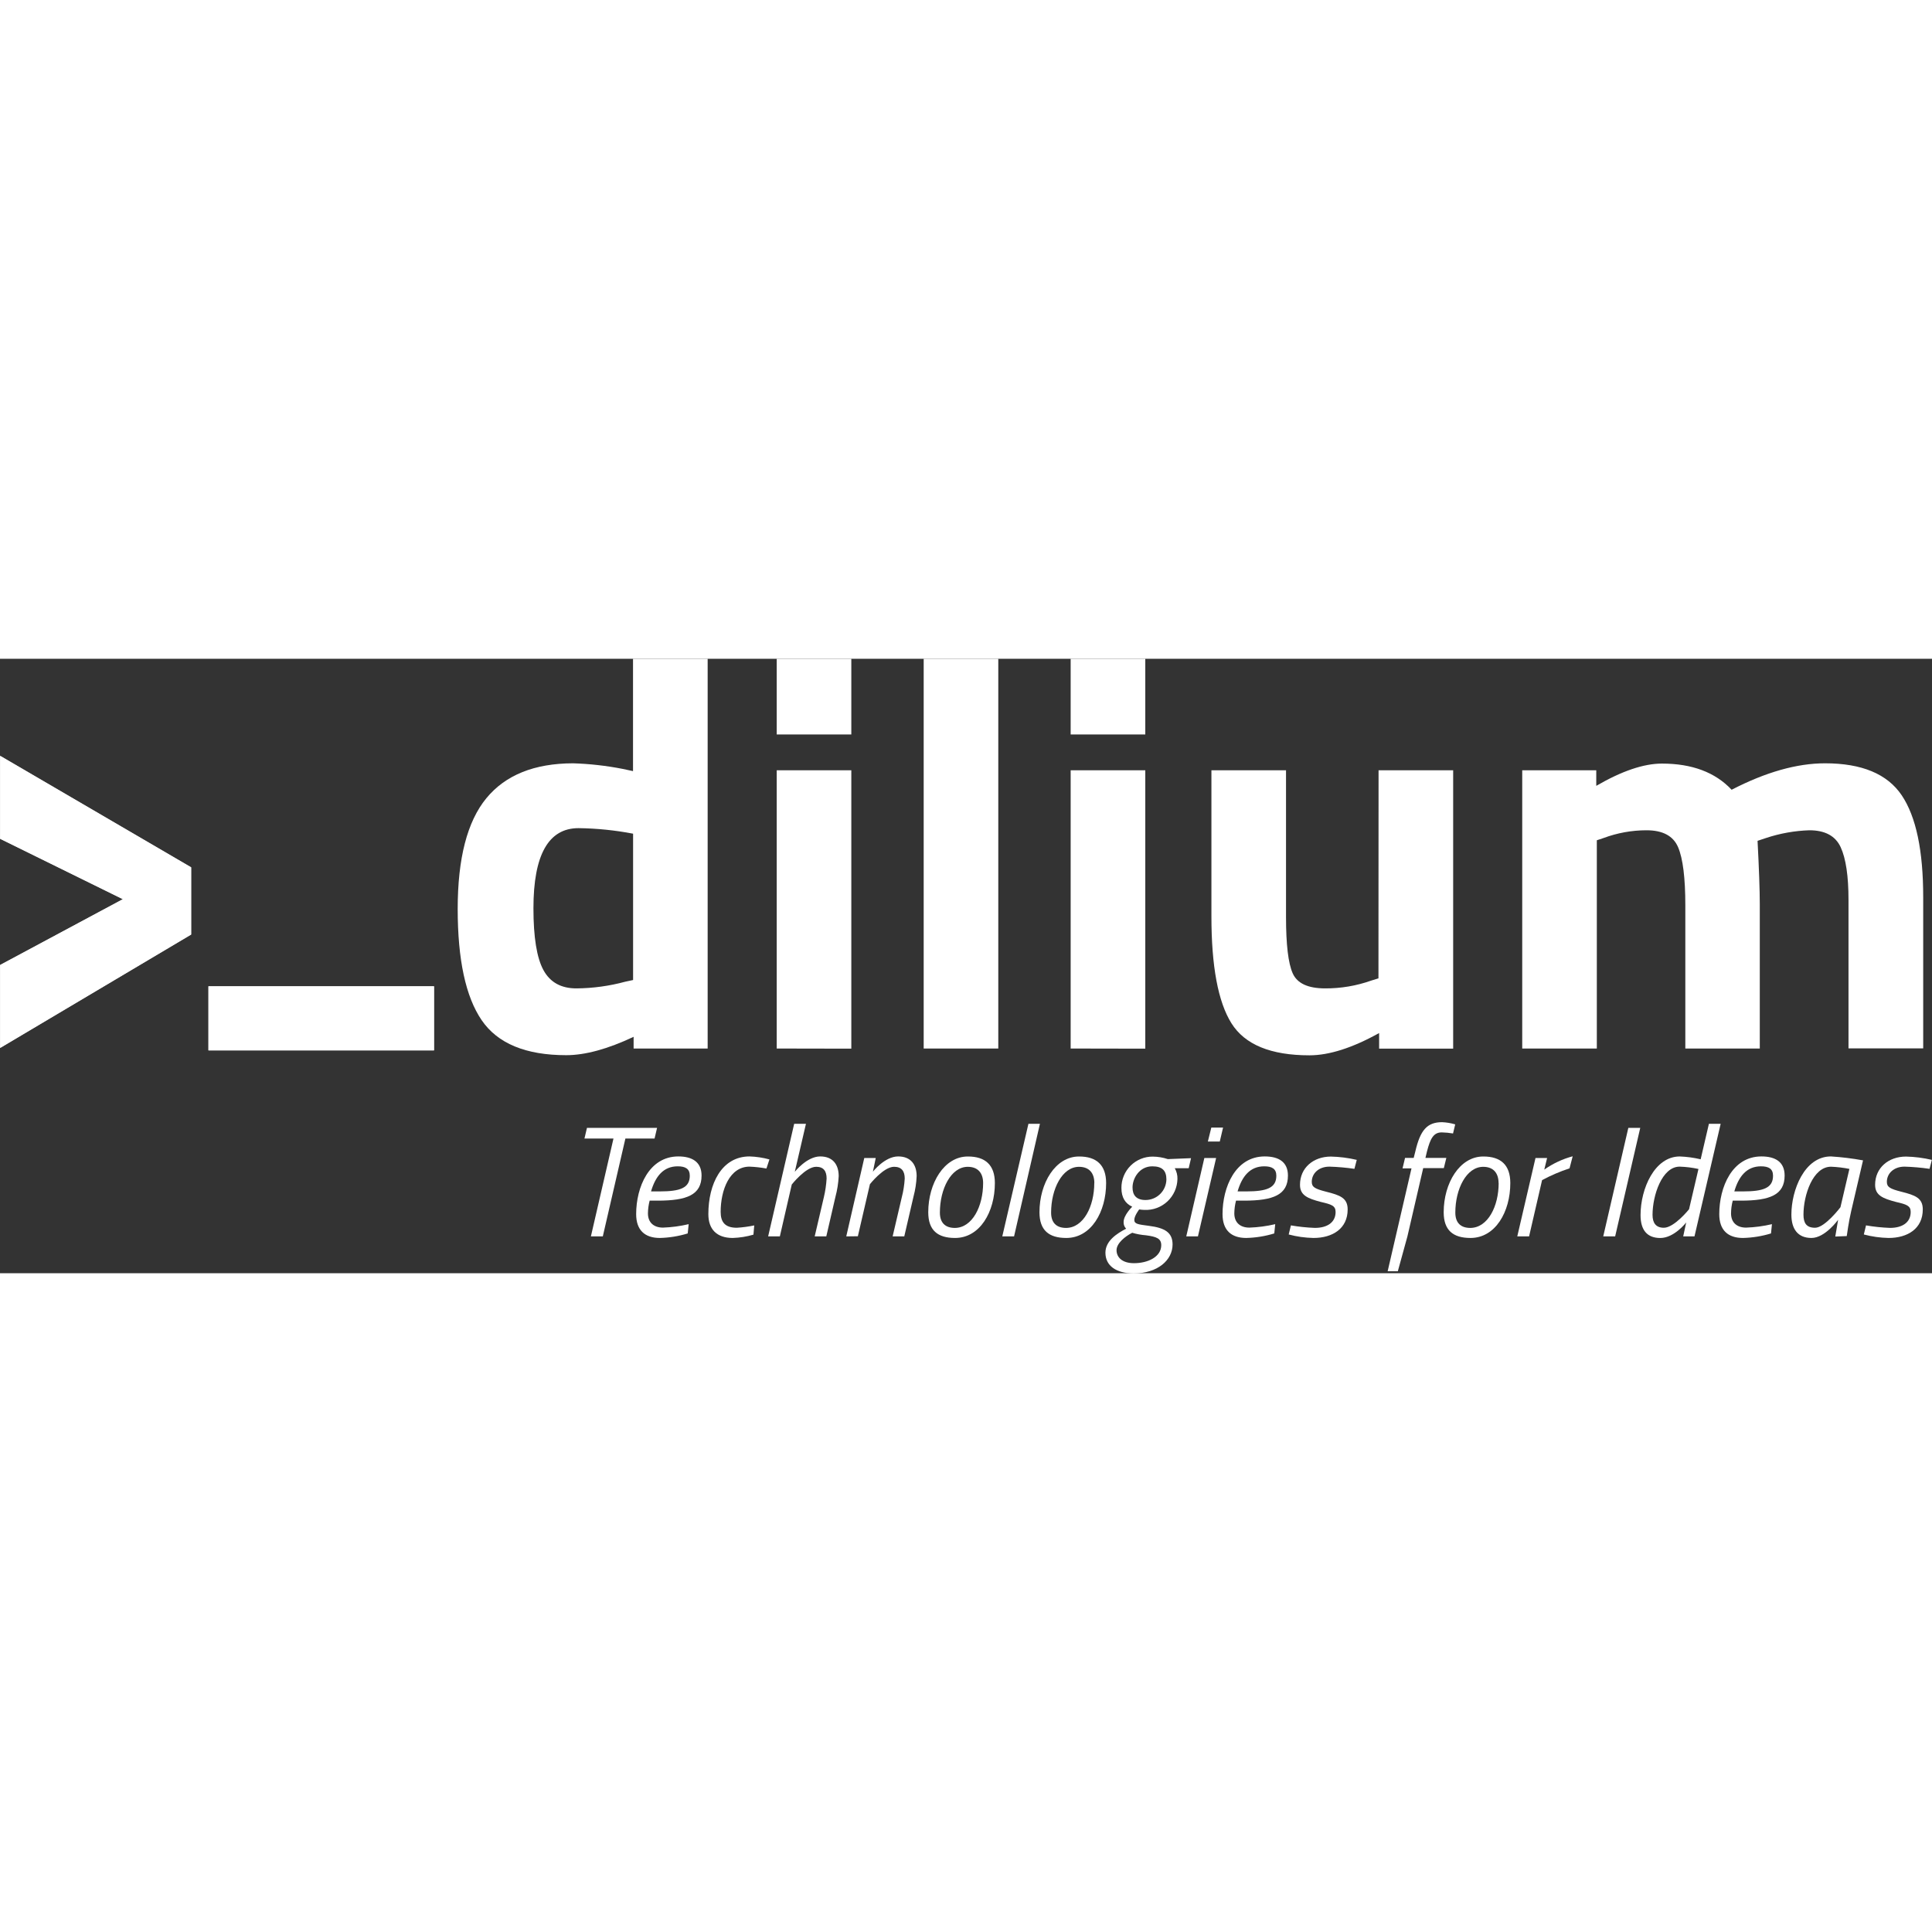 <svg width="200" height="200" viewBox="0 0 7147 2273" fill="none" xmlns="http://www.w3.org/2000/svg">
<rect x="0" y="0" width="7147" height="2273" fill="#333333" stroke="none"/>
<path d="M454.702 889.351L0.476 665.853V359.091L707.078 771.544V1020.05L0.476 1439.59V1132.83L454.702 889.351ZM771.139 1211.58H1605.48V1448.61H771.139V1211.58Z" fill="white"/>
<mask id="mask0_40_502" style="mask-type:luminance" maskUnits="userSpaceOnUse" x="0" y="359" width="1606" height="1090">
<path d="M454.702 889.351L0.476 665.853V359.091L707.078 771.544V1020.05L0.476 1439.59V1132.83L454.702 889.351ZM771.139 1211.58H1605.48V1448.61H771.139V1211.58Z" fill="white"/>
</mask>
<g mask="url(#mask0_40_502)">
<path d="M7232 4.64H-7V1487.54H7232V4.64Z" fill="white"/>
</g>
<path d="M2617.82 0V1441.78H2343.92V1398.47C2247.76 1443.76 2164.67 1466.4 2094.63 1466.4C1944.94 1466.4 1840.62 1423.18 1781.68 1336.73C1722.73 1250.29 1693.21 1113.32 1693.12 925.827C1693.12 738.419 1728.44 601.794 1799.08 515.952C1869.71 430.111 1976.61 387.018 2119.77 386.674C2181.32 388.593 2242.62 395.489 2303.06 407.297L2341.72 415.546V0H2617.82ZM2313.11 1194.57L2341.98 1188.38V647.035C2275.44 634.256 2207.89 627.398 2140.13 626.541C2028.94 626.541 1973.34 725.358 1973.34 922.991C1973.34 1030.14 1985.67 1106.36 2010.34 1151.64C2035 1196.93 2075.77 1219.48 2132.66 1219.31C2193.62 1218.81 2254.26 1210.49 2313.11 1194.57Z" fill="white"/>
<path d="M2873.29 280.081V0H3149.25V280.081H2873.29ZM2873.29 1441.78V412.452H3149.25V1442.29L2873.29 1441.78Z" fill="white"/>
<path d="M3416.97 1441.78V0H3692.93V1441.78H3416.97Z" fill="white"/>
<path d="M3960.65 280.081V0H4236.74V280.081H3960.65ZM3960.65 1441.78V412.452H4236.74V1442.29L3960.65 1441.78Z" fill="white"/>
<path d="M5099.69 412.453H5375.65V1442.29H5101.75V1384.55C5002.93 1439.46 4917 1466.91 4843.96 1466.91C4701.15 1466.91 4604.99 1427.43 4555.5 1348.46C4506 1269.49 4481.3 1137.34 4481.38 951.992V412.453H4757.35V955.601C4757.35 1057.25 4765.59 1126.6 4782.09 1163.63C4798.59 1200.67 4838.42 1219.23 4901.58 1219.31C4959.84 1219.67 5017.71 1209.9 5072.62 1190.44L5099.3 1182.19L5099.69 412.453Z" fill="white"/>
<path d="M5907.09 1441.78H5631.12V412.452H5905.03V470.067C5999.55 415.159 6080.54 387.705 6147.99 387.705C6259.19 387.705 6345.12 419.971 6405.78 484.503C6531.93 419.284 6647.16 386.674 6751.48 386.674C6887.42 386.674 6981.94 426.158 7035.05 505.125C7088.15 584.093 7114.62 710.063 7114.45 883.035V1441.26H6838.1V891.8C6838.1 803.896 6828.47 739.02 6809.23 697.174C6789.98 655.327 6751.31 634.404 6693.22 634.404C6638.58 636.215 6584.49 645.896 6532.62 663.146L6501.68 673.458C6507.1 776.571 6509.84 854.851 6509.93 908.298V1441.78H6234.48V912.422C6234.48 810.856 6225.59 739.106 6207.8 697.174C6190.01 655.241 6150.87 634.318 6090.38 634.404C6036.24 634.485 5982.56 644.218 5931.84 663.146L5907.09 671.395V1441.78Z" fill="white"/>
<path d="M2171.33 1735.39H2430.66L2421.38 1774.83H2313.5L2229.97 2136.76H2185.89L2269.41 1774.83H2162.04L2171.33 1735.39Z" fill="white"/>
<path d="M2547.57 2091.52L2544.09 2125.81C2510.64 2136.05 2475.95 2141.69 2440.97 2142.56C2385.29 2142.56 2353.33 2113.56 2353.33 2054.4C2353.33 1954.64 2400.89 1840.96 2509.42 1840.96C2560.98 1840.96 2595.26 1861.84 2595.26 1911.72C2595.26 1982.99 2541.25 2004.52 2432.85 2004.52H2403.21C2399.21 2019.89 2397.09 2035.69 2396.89 2051.56C2396.89 2086.24 2419.45 2104.28 2452.57 2104.28C2484.58 2103.15 2516.4 2098.88 2547.57 2091.52ZM2440.33 1970.36C2516.25 1970.36 2551.69 1957.47 2551.69 1912.36C2551.69 1886.58 2535.45 1877.56 2506.97 1877.56C2454.25 1877.56 2424.6 1914.68 2408.36 1970.36H2440.33Z" fill="white"/>
<path d="M2846.35 1852.04L2835.26 1885.68C2814.58 1881.86 2793.64 1879.53 2772.62 1878.72C2699.02 1878.72 2665.9 1965.08 2665.9 2046.28C2665.9 2083.92 2682.14 2104.8 2725.7 2104.8C2747.36 2103.47 2768.9 2100.59 2790.15 2096.16L2787.19 2130.32C2762.29 2137.63 2736.56 2141.75 2710.62 2142.56C2651.46 2142.56 2620.4 2110.6 2620.4 2054.4C2620.4 1943.04 2669.12 1840.96 2772.88 1840.96C2797.72 1841.79 2822.37 1845.51 2846.35 1852.04Z" fill="white"/>
<path d="M2841.58 2136.76L2937.86 1720.31H2981.43L2940.18 1897.8C2940.18 1897.8 2984.78 1840.96 3034.15 1840.96C3080.55 1840.96 3102.59 1870.6 3102.59 1914.04C3101.26 1939.91 3097.2 1965.58 3090.48 1990.6L3056.7 2136.76H3013.78L3047.55 1992.4C3053.02 1969.55 3056.47 1946.26 3057.86 1922.8C3057.86 1895.48 3046.91 1879.24 3019.2 1879.24C2980.53 1879.24 2928.97 1944.84 2928.97 1944.84L2884.89 2136.76H2841.58Z" fill="white"/>
<path d="M3130.56 2136.76L3197.2 1846.76H3239.61L3229.17 1897.28C3229.17 1897.28 3273.12 1840.96 3322.49 1840.96C3368.89 1840.96 3390.93 1870.6 3390.93 1914.04C3389.82 1939.52 3385.93 1964.8 3379.33 1989.44L3345.17 2136.76H3302.12L3335.89 1992.4C3341.82 1969.62 3345.49 1946.31 3346.85 1922.8C3346.85 1895.48 3335.25 1879.24 3307.41 1879.24C3268.74 1879.24 3218.08 1943.68 3218.08 1943.68L3173.48 2136.25L3130.56 2136.76Z" fill="white"/>
<path d="M3680.3 1939.56C3680.3 2045.76 3625.26 2142.56 3532.97 2142.56C3468.52 2142.56 3433.85 2114.08 3433.85 2047.44C3433.85 1939.56 3493.01 1841.21 3580.02 1841.21C3644.98 1840.96 3680.3 1872.79 3680.3 1939.56ZM3636.86 1939.56C3636.86 1903.73 3618.82 1879.37 3580.02 1879.37C3517.89 1879.37 3476.9 1961.6 3476.9 2048.6C3476.9 2085.21 3495.46 2105.44 3532.58 2105.44C3596.77 2104.8 3636.86 2025.92 3636.86 1938.91V1939.56Z" fill="white"/>
<path d="M3804.43 1720.31H3846.96L3751.32 2136.76H3707.75L3804.43 1720.31Z" fill="white"/>
<path d="M4091.86 1939.56C4091.86 2045.76 4036.69 2142.56 3944.53 2142.56C3880.09 2142.56 3845.29 2114.08 3845.29 2047.44C3845.29 1939.56 3904.45 1841.21 3991.45 1841.21C4056.16 1840.96 4091.86 1872.79 4091.86 1939.56ZM4048.29 1939.56C4048.29 1903.73 4030.38 1879.37 3991.45 1879.37C3929.45 1879.37 3888.34 1961.6 3888.34 2048.6C3888.34 2085.21 3906.9 2105.44 3944.02 2105.44C4008.08 2104.8 4048.04 2025.92 4048.04 1938.91L4048.29 1939.56Z" fill="white"/>
<path d="M4089.28 2197.08C4089.28 2153 4132.21 2125.81 4165.85 2108.28C4162.64 2105.01 4160.16 2101.11 4158.56 2096.83C4156.96 2092.54 4156.28 2087.97 4156.57 2083.4C4156.57 2057.62 4188.4 2027.08 4188.4 2027.08C4162.62 2014.96 4148.45 1992.92 4148.45 1957.6C4148.34 1942.34 4151.27 1927.21 4157.07 1913.09C4162.86 1898.97 4171.4 1886.14 4182.19 1875.35C4192.99 1864.56 4205.82 1856.01 4219.94 1850.22C4234.06 1844.43 4249.19 1841.5 4264.45 1841.6C4283.38 1841.78 4302.17 1844.91 4320.13 1850.88L4405.98 1847.4L4397.34 1884.52H4345.78C4352.73 1896.66 4356.16 1910.5 4355.71 1924.48C4355.37 1940.08 4351.9 1955.46 4345.52 1969.71C4339.15 1983.96 4329.98 1996.79 4318.57 2007.44C4307.16 2018.09 4293.74 2026.36 4279.09 2031.74C4264.43 2037.13 4248.85 2039.53 4233.26 2038.8C4226.87 2038.63 4220.49 2038.02 4214.18 2037C4214.18 2037 4196.14 2060.33 4196.14 2075.67C4196.14 2091.01 4210.06 2092.42 4250.14 2097.71C4308.66 2105.18 4337.66 2121.94 4337.66 2166.66C4337.66 2224.02 4283.14 2273.9 4192.66 2273.9C4129.24 2273 4089.28 2245.8 4089.28 2197.08ZM4188.4 2123.36C4162.62 2136.25 4130.4 2162.02 4130.4 2187.8C4130.4 2213.58 4150.77 2235.88 4194.85 2235.88C4247.05 2235.88 4295.77 2212.16 4295.77 2169.24C4295.77 2144.88 4278.89 2137.92 4238.93 2132.64C4221.81 2131.34 4204.87 2128.23 4188.4 2123.36ZM4314.85 1926.28C4314.85 1894.32 4300.41 1877.56 4262.65 1877.56C4215.08 1877.56 4189.56 1921.64 4189.56 1955.8C4189.56 1982.99 4202.45 2002.2 4237.77 2002.2C4257.99 2002.14 4277.39 1994.15 4291.79 1979.96C4306.2 1965.77 4314.48 1946.5 4314.85 1926.28Z" fill="white"/>
<path d="M4455.22 1846.76H4498.78L4431.5 2136.76H4388.32L4455.22 1846.76ZM4480.99 1734.23H4524.43L4512.32 1785.79H4468.23L4480.99 1734.23Z" fill="white"/>
<path d="M4717.39 2091.52L4713.91 2125.81C4680.25 2136.11 4645.34 2141.75 4610.15 2142.56C4554.46 2142.56 4522.5 2113.56 4522.5 2054.4C4522.5 1954.64 4570.06 1840.96 4678.59 1840.96C4730.79 1840.96 4764.43 1861.84 4764.43 1911.72C4764.43 1982.99 4710.43 2004.52 4602.03 2004.52H4572.38C4568.39 2019.89 4566.27 2035.69 4566.07 2051.56C4566.07 2086.24 4588.62 2104.28 4621.75 2104.28C4653.97 2103.2 4686.01 2098.92 4717.39 2091.52ZM4610.15 1970.36C4686.07 1970.36 4721.51 1957.47 4721.51 1912.36C4721.51 1886.58 4705.27 1877.56 4676.79 1877.56C4624.07 1877.56 4594.42 1914.68 4578.18 1970.36H4610.15Z" fill="white"/>
<path d="M5010.37 1886.84C4979.79 1882.36 4948.97 1879.65 4918.08 1878.72C4877.48 1878.72 4852.6 1904.5 4852.6 1934.92C4852.6 1953.99 4863.56 1960.7 4905.96 1971.52C4957.52 1984.41 4985.36 1994.72 4985.36 2037C4985.36 2108.28 4929.16 2142.56 4858.92 2142.56C4827.96 2141.94 4797.19 2137.61 4767.27 2129.67L4775.39 2096.03C4804.75 2101.13 4834.42 2104.23 4864.2 2105.31C4908.28 2105.31 4940.76 2086.24 4940.76 2046.28C4940.76 2023.08 4925.04 2018.31 4885.6 2009.16C4836.87 1996.27 4809.03 1984.67 4809.03 1945.87C4809.03 1883.23 4858.4 1841.47 4923.36 1841.47C4955.58 1842.19 4987.64 1846.29 5019 1853.72L5010.37 1886.84Z" fill="white"/>
<path d="M5206.42 2136.76L5170.97 2265.65H5133.33L5221.5 1885.17H5188.37L5197.65 1846.5H5229.62L5235.93 1821.62C5253.98 1744.29 5278.85 1714.26 5334.54 1714.26C5351.05 1714.95 5367.41 1717.67 5383.26 1722.38L5375.14 1756.02C5361.33 1753.7 5347.37 1752.36 5333.38 1752.02C5302.7 1752.02 5291.1 1775.22 5278.85 1822.14L5273.05 1846.5H5350.39L5341.11 1884.26H5264.81L5206.42 2136.76Z" fill="white"/>
<path d="M5587.04 1939.56C5587.04 2045.76 5532 2142.56 5439.72 2142.56C5375.27 2142.56 5340.6 2114.08 5340.6 2047.44C5340.6 1939.56 5399.76 1841.21 5486.76 1841.21C5552.11 1840.96 5587.04 1872.79 5587.04 1939.56ZM5543.61 1939.56C5543.61 1903.73 5525.56 1879.37 5486.76 1879.37C5424.64 1879.37 5383.65 1961.6 5383.65 2048.6C5383.65 2085.21 5402.21 2105.44 5439.33 2105.44C5503.91 2104.8 5543.99 2025.92 5543.99 1938.91L5543.61 1939.56Z" fill="white"/>
<path d="M5680.23 1846.76H5723.16L5712.72 1889.68C5744.56 1867.21 5780.12 1850.54 5817.77 1840.44L5806.16 1885.04C5771.09 1896.53 5737.1 1911.11 5704.6 1928.6L5656.52 2136.76H5612.82L5680.23 1846.76Z" fill="white"/>
<path d="M6023.61 1735.39H6067.69L5974.89 2136.76H5930.81L6023.61 1735.39Z" fill="white"/>
<path d="M6268.38 2136.76H6226.62L6237.7 2085.21C6237.7 2085.21 6193.62 2142.69 6141.93 2142.69C6093.86 2142.69 6068.85 2114.21 6068.85 2058.01C6068.85 1959.92 6121.05 1841.08 6213.86 1841.08C6239.92 1842.05 6265.82 1845.54 6291.2 1851.52L6321.74 1720.31H6365.18L6268.38 2136.76ZM6283.07 1887.36C6260.19 1882.33 6236.89 1879.44 6213.47 1878.72C6147.99 1878.72 6113.19 1985.44 6113.19 2057.24C6113.19 2087.4 6126.08 2104.8 6154.95 2104.8C6193.62 2104.8 6248.27 2036.36 6248.27 2036.36L6283.07 1887.36Z" fill="white"/>
<path d="M6554.91 2091.52L6551.43 2125.81C6517.78 2136.11 6482.86 2141.75 6447.67 2142.56C6391.86 2142.56 6360.03 2113.56 6360.03 2054.4C6360.03 1954.64 6407.59 1840.96 6515.99 1840.96C6568.19 1840.96 6601.83 1861.84 6601.83 1911.72C6601.83 1982.99 6547.95 2004.52 6439.55 2004.52H6409.91C6405.85 2019.88 6403.73 2035.68 6403.59 2051.56C6403.59 2086.24 6426.15 2104.28 6459.15 2104.28C6491.41 2103.19 6523.49 2098.92 6554.91 2091.52ZM6447.67 1970.36C6523.59 1970.36 6558.91 1957.47 6558.91 1912.36C6558.91 1886.58 6542.8 1877.56 6514.31 1877.56C6461.59 1877.56 6431.95 1914.68 6415.71 1970.36H6447.67Z" fill="white"/>
<path d="M6626.84 2056.08C6626.84 1965.85 6674.92 1840.96 6773.01 1840.96C6812.87 1843.48 6852.55 1848.34 6891.85 1855.52L6847.89 2043.96C6839.13 2080.44 6831.65 2135.6 6831.65 2135.6L6789.25 2137.28C6789.25 2137.28 6797.37 2087.4 6799.69 2075.28C6799.69 2075.28 6751.61 2142.56 6701.08 2142.56C6650.55 2142.56 6626.84 2109.44 6626.84 2056.08ZM6671.56 2056.08C6671.56 2086.88 6681.88 2104.8 6714.49 2104.8C6750.96 2104.8 6808.32 2028.88 6808.32 2028.88L6841.45 1887.1C6819.09 1882.64 6796.43 1879.92 6773.65 1878.98C6706.37 1878.72 6671.56 1984.15 6671.56 2056.08Z" fill="white"/>
<path d="M7137.91 1886.84C7107.33 1882.36 7076.51 1879.65 7045.62 1878.72C7005.02 1878.72 6980.01 1904.5 6980.01 1934.92C6980.01 1953.99 6991.09 1960.7 7033.5 1971.52C7085.06 1984.41 7112.9 1994.72 7112.9 2037C7112.9 2108.28 7056.7 2142.56 6986.45 2142.56C6955.5 2141.94 6924.73 2137.61 6894.81 2129.67L6902.93 2096.03C6932.29 2101.13 6961.96 2104.23 6991.74 2105.31C7035.82 2105.31 7068.17 2086.24 7068.17 2046.28C7068.17 2023.08 7052.58 2018.31 7013.14 2009.16C6964.41 1996.27 6936.57 1984.67 6936.57 1945.87C6936.57 1883.23 6985.81 1841.47 7050.9 1841.47C7083.12 1842.2 7115.18 1846.31 7146.54 1853.72L7137.91 1886.84Z" fill="white"/>
</svg>
